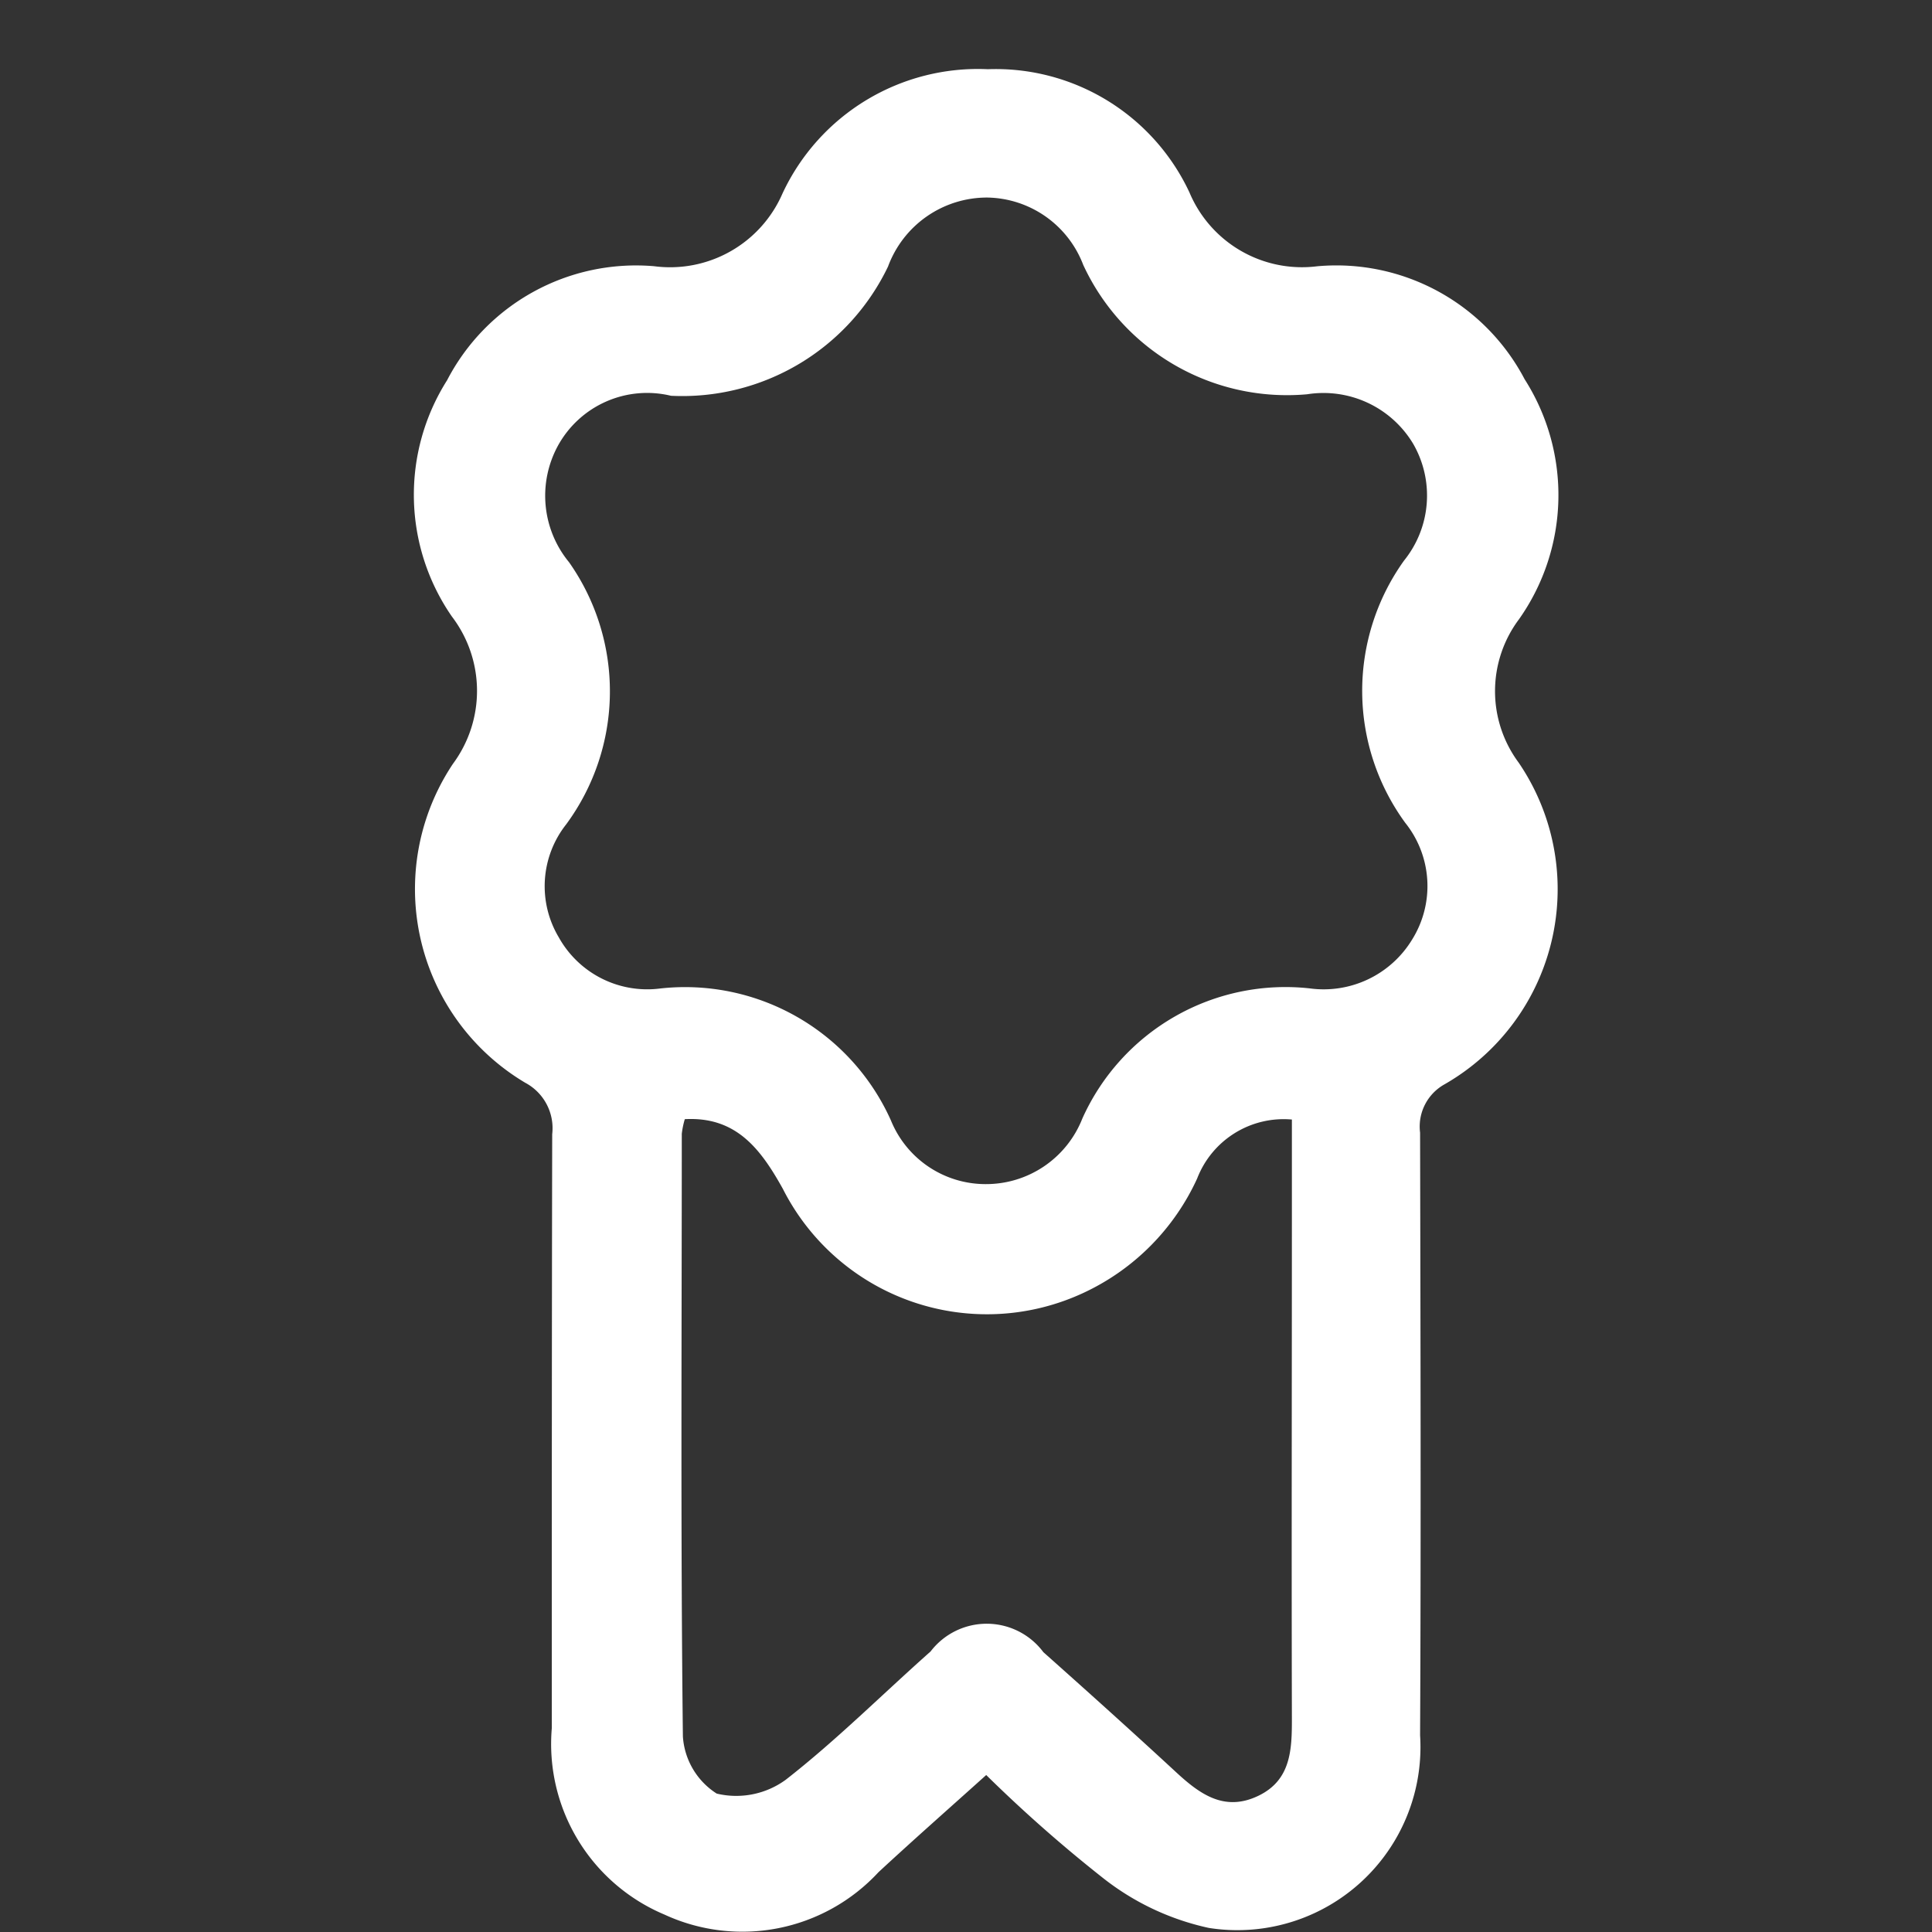 <svg height="28" viewBox="0 0 28 28" width="28" xmlns="http://www.w3.org/2000/svg" xmlns:xlink="http://www.w3.org/1999/xlink"><rect x="0" y="0" width="28" height="28" fill="#333333" stroke="none"/><clipPath id="a"><path d="m0 0h28v28h-28z"/></clipPath><g clip-path="url(#a)"><path d="m-441.453-403.224c-.545.49-1.059.943-1.562 1.409a2.689 2.689 0 0 1 -3.1.614 2.683 2.683 0 0 1 -1.634-2.7c0-2.87 0-5.74.006-8.61a.746.746 0 0 0 -.391-.746 3.266 3.266 0 0 1 -1.047-4.623 1.776 1.776 0 0 0 -.016-2.134 3.1 3.1 0 0 1 -.07-3.423 3.085 3.085 0 0 1 3-1.654 1.776 1.776 0 0 0 1.862-1.055 3.125 3.125 0 0 1 2.975-1.8 3.1 3.1 0 0 1 2.922 1.785 1.769 1.769 0 0 0 1.852 1.071 3.082 3.082 0 0 1 3.006 1.637 3.121 3.121 0 0 1 -.081 3.478 1.737 1.737 0 0 0 -.005 2.079 3.259 3.259 0 0 1 -1.075 4.662.7.7 0 0 0 -.354.7c.006 2.911.014 5.823 0 8.734a2.654 2.654 0 0 1 -3.061 2.792 3.761 3.761 0 0 1 -1.54-.728 20.569 20.569 0 0 1 -1.687-1.488zm-4.568-19.989a1.474 1.474 0 0 0 -1.638.722 1.515 1.515 0 0 0 .16 1.69 3.251 3.251 0 0 1 -.042 3.8 1.445 1.445 0 0 0 -.107 1.636 1.467 1.467 0 0 0 1.469.742 3.27 3.27 0 0 1 3.345 1.912 1.481 1.481 0 0 0 1.364.923 1.5 1.5 0 0 0 1.41-.95 3.227 3.227 0 0 1 3.292-1.887 1.5 1.5 0 0 0 1.488-.708 1.465 1.465 0 0 0 -.1-1.691 3.242 3.242 0 0 1 -.018-3.8 1.5 1.5 0 0 0 .134-1.691 1.515 1.515 0 0 0 -1.537-.72 3.254 3.254 0 0 1 -3.246-1.875 1.514 1.514 0 0 0 -1.39-.976 1.529 1.529 0 0 0 -1.439 1 3.307 3.307 0 0 1 -3.145 1.873zm.2 10.483a1.211 1.211 0 0 0 -.044.213c0 2.911-.018 5.823.016 8.734a1.063 1.063 0 0 0 .49.828 1.217 1.217 0 0 0 1-.2c.736-.574 1.4-1.239 2.1-1.86a1.024 1.024 0 0 1 1.634.01c.637.567 1.271 1.137 1.9 1.718.351.327.713.606 1.216.364.474-.228.487-.67.486-1.123-.006-2.454 0-4.908 0-7.362v-1.316a1.344 1.344 0 0 0 -1.373.855 3.374 3.374 0 0 1 -1.632 1.65 3.314 3.314 0 0 1 -4.372-1.5c-.323-.581-.679-1.052-1.424-1.01z" fill="#fff" transform="translate(455.746 428.949)"/></g></svg>